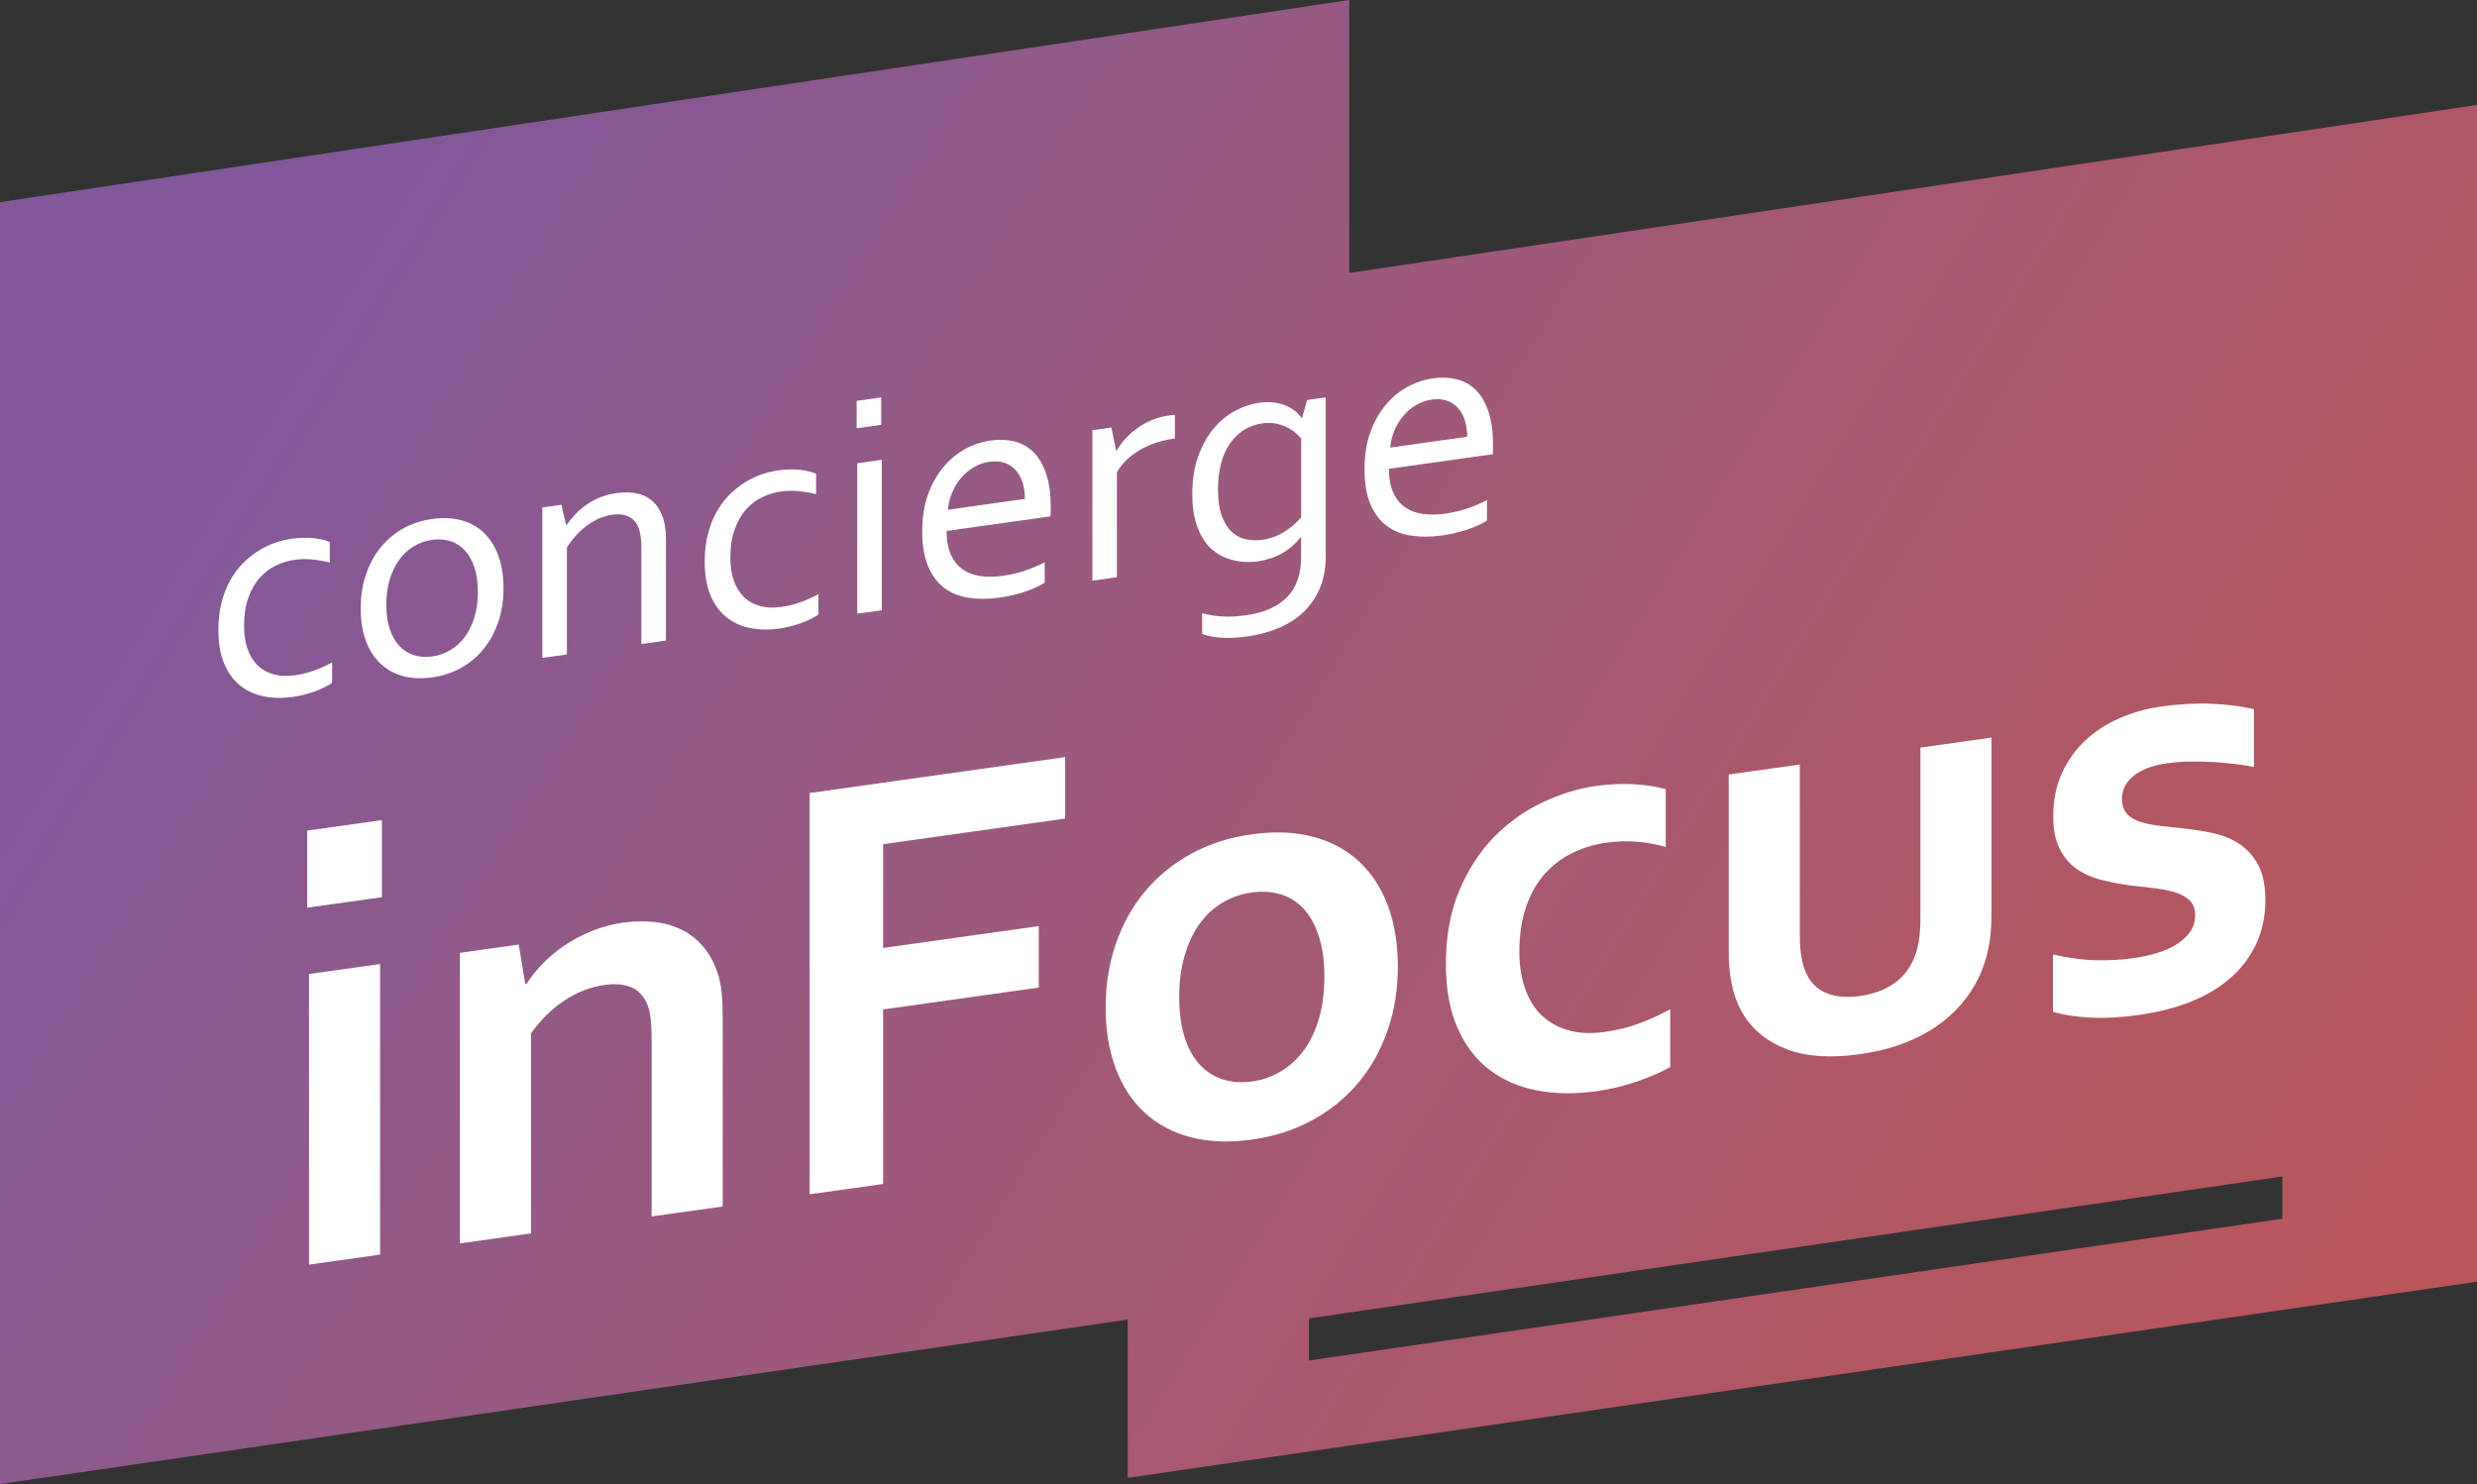 <?xml version="1.0" encoding="utf-8"?>
<!-- Generator: Adobe Illustrator 22.1.0, SVG Export Plug-In . SVG Version: 6.00 Build 0)  -->
<svg version="1.1" id="Слой_1" xmlns="http://www.w3.org/2000/svg" xmlns:xlink="http://www.w3.org/1999/xlink" x="0px" y="0px"
	 viewBox="0 0 114.524 68.626" style="enable-background:new 0 0 114.524 68.626;" xml:space="preserve">
<rect x="0" y="0" width="114.524" height="68.626" fill="#333333" stroke="none"/>
<style type="text/css">
	.st0{fill:url(#SVGID_1_);}
	.st1{fill:#FFFFFF;}
</style>
<g>
	<linearGradient id="SVGID_1_" gradientUnits="userSpaceOnUse" x1="14.571" y1="10.479" x2="217.238" y2="135.146">
		<stop  offset="0.003" style="stop-color:#82589B"/>
		<stop  offset="0.009" style="stop-color:#83589A"/>
		<stop  offset="0.125" style="stop-color:#935985"/>
		<stop  offset="0.245" style="stop-color:#A45972"/>
		<stop  offset="0.365" style="stop-color:#B15763"/>
		<stop  offset="0.487" style="stop-color:#BC5656"/>
		<stop  offset="0.61" style="stop-color:#C5544D"/>
		<stop  offset="0.735" style="stop-color:#CC5347"/>
		<stop  offset="0.863" style="stop-color:#D15244"/>
		<stop  offset="1" style="stop-color:#D35243"/>
	</linearGradient>
	<path class="st0" d="M62.383,12.622V0L0,9.347v59.279l52.141-7.607v7.319l62.383-9.071V4.853L62.383,12.622z M105.524,56.356
		l-45.003,6.556v-1.948l45.003-6.562V56.356z"/>
</g>
<g>
	<path class="st1" d="M14.204,38.408l3.453-0.485v3.564l-3.453,0.485V38.408z M14.287,45.04l3.287-0.462v13.438l-3.287,0.462V45.04z
		"/>
	<path class="st1" d="M24.287,45.506l0.056-0.007c0.194-0.305,0.438-0.612,0.734-0.922s0.634-0.593,1.013-0.85
		s0.798-0.479,1.256-0.669c0.457-0.188,0.944-0.32,1.463-0.393c0.489-0.068,0.964-0.08,1.421-0.033
		c0.458,0.047,0.876,0.162,1.256,0.344c0.379,0.182,0.714,0.44,1.005,0.773c0.291,0.334,0.521,0.748,0.687,1.242
		c0.093,0.273,0.154,0.577,0.188,0.91c0.032,0.333,0.048,0.721,0.048,1.164v8.725l-3.286,0.461v-8.209
		c0-0.361-0.014-0.67-0.042-0.924c-0.028-0.256-0.078-0.475-0.153-0.658c-0.166-0.402-0.417-0.672-0.755-0.81
		c-0.338-0.137-0.746-0.173-1.228-0.104c-0.638,0.09-1.25,0.326-1.838,0.709c-0.587,0.383-1.107,0.893-1.56,1.53v9.25l-3.287,0.462
		V44.06l2.718-0.382L24.287,45.506z"/>
	<path class="st1" d="M40.831,54.748l-3.397,0.477V36.67l11.815-1.661v2.843l-8.418,1.184v4.799l7.197-1.012v2.843l-7.197,1.012
		V54.748z"/>
	<path class="st1" d="M64.629,44.691c0,1.054-0.156,2.037-0.471,2.949c-0.314,0.914-0.765,1.723-1.352,2.424
		c-0.588,0.702-1.297,1.28-2.13,1.734c-0.832,0.455-1.761,0.754-2.787,0.898c-1.054,0.148-2,0.111-2.836-0.107
		c-0.837-0.221-1.547-0.6-2.129-1.137c-0.583-0.537-1.029-1.219-1.338-2.045c-0.311-0.824-0.466-1.765-0.466-2.818
		c0-1.055,0.158-2.038,0.473-2.951c0.313-0.914,0.765-1.721,1.352-2.424c0.587-0.701,1.297-1.279,2.129-1.734
		c0.832-0.454,1.762-0.754,2.787-0.897c1.055-0.148,1.999-0.112,2.837,0.106c0.836,0.221,1.546,0.6,2.128,1.137
		c0.583,0.539,1.029,1.22,1.339,2.045C64.475,42.697,64.629,43.637,64.629,44.691z M61.233,45.169c0-0.712-0.084-1.329-0.25-1.853
		c-0.166-0.521-0.397-0.946-0.693-1.275c-0.296-0.327-0.651-0.555-1.068-0.682c-0.416-0.126-0.868-0.155-1.359-0.086
		c-0.48,0.067-0.927,0.223-1.338,0.465c-0.411,0.244-0.765,0.57-1.061,0.981s-0.527,0.902-0.693,1.471
		c-0.167,0.569-0.25,1.21-0.25,1.922s0.083,1.328,0.25,1.851c0.166,0.522,0.399,0.945,0.7,1.268c0.3,0.323,0.656,0.551,1.067,0.682
		c0.412,0.132,0.862,0.163,1.353,0.095c0.489-0.069,0.938-0.227,1.346-0.474c0.406-0.246,0.758-0.573,1.054-0.98
		c0.296-0.406,0.527-0.895,0.693-1.463C61.149,46.521,61.233,45.881,61.233,45.169z"/>
	<path class="st1" d="M77.223,49.342c-0.416,0.234-0.925,0.457-1.525,0.665c-0.602,0.21-1.235,0.361-1.9,0.454
		c-0.971,0.137-1.877,0.125-2.719-0.033c-0.841-0.159-1.576-0.477-2.204-0.952c-0.629-0.476-1.124-1.12-1.483-1.935
		c-0.361-0.814-0.542-1.799-0.542-2.953c0-1.295,0.208-2.434,0.625-3.418c0.416-0.981,0.954-1.81,1.614-2.479
		c0.662-0.671,1.405-1.201,2.233-1.59s1.644-0.641,2.447-0.753c0.602-0.085,1.18-0.112,1.734-0.085
		c0.555,0.028,1.059,0.103,1.512,0.226v2.676c-0.407-0.118-0.839-0.199-1.297-0.241c-0.458-0.041-0.95-0.025-1.477,0.048
		c-0.527,0.074-1.031,0.227-1.512,0.456s-0.906,0.546-1.276,0.949s-0.664,0.909-0.88,1.517c-0.218,0.609-0.326,1.32-0.326,2.133
		c0,0.592,0.083,1.139,0.249,1.637c0.167,0.5,0.409,0.91,0.729,1.236c0.319,0.325,0.726,0.566,1.221,0.723
		c0.494,0.157,1.079,0.188,1.754,0.094c0.601-0.085,1.146-0.221,1.637-0.411c0.49-0.188,0.952-0.401,1.387-0.638V49.342z"/>
	<path class="st1" d="M86.001,48.746c-1.35,0.189-2.468,0.119-3.355-0.215c-0.888-0.333-1.558-0.855-2.012-1.568
		c-0.239-0.383-0.417-0.815-0.533-1.299c-0.115-0.482-0.174-1.029-0.174-1.639v-8.211l3.287-0.462v7.863
		c0,0.453,0.032,0.84,0.097,1.159c0.065,0.318,0.162,0.589,0.291,0.811c0.223,0.377,0.537,0.635,0.943,0.777
		c0.407,0.141,0.893,0.172,1.456,0.093c0.592-0.083,1.098-0.266,1.52-0.546c0.421-0.281,0.737-0.664,0.949-1.146
		c0.213-0.464,0.319-1.085,0.319-1.861v-7.933l3.287-0.462v8.21c0,1.091-0.189,2.037-0.568,2.84
		c-0.213,0.456-0.488,0.88-0.826,1.274c-0.337,0.394-0.734,0.746-1.192,1.055c-0.457,0.31-0.976,0.572-1.553,0.787
		C87.359,48.488,86.713,48.647,86.001,48.746z"/>
	<path class="st1" d="M101.494,42.325c0-0.286-0.081-0.511-0.242-0.673c-0.162-0.162-0.377-0.287-0.646-0.375
		c-0.269-0.086-0.575-0.152-0.922-0.195c-0.347-0.044-0.71-0.086-1.089-0.124c-0.481-0.063-0.943-0.147-1.387-0.257
		c-0.444-0.107-0.835-0.277-1.173-0.508c-0.337-0.229-0.605-0.541-0.804-0.934c-0.199-0.393-0.299-0.894-0.299-1.504
		c0-0.749,0.135-1.418,0.402-2.006c0.269-0.588,0.632-1.094,1.089-1.519c0.458-0.425,0.99-0.768,1.595-1.028
		c0.605-0.262,1.246-0.439,1.921-0.533c0.823-0.116,1.596-0.157,2.316-0.125c0.722,0.032,1.373,0.115,1.955,0.246v2.676
		c-0.305-0.059-0.626-0.108-0.963-0.149c-0.338-0.04-0.68-0.068-1.027-0.084c-0.346-0.016-0.69-0.021-1.032-0.014
		c-0.343,0.006-0.666,0.03-0.972,0.073c-0.388,0.055-0.716,0.139-0.984,0.249c-0.268,0.112-0.485,0.242-0.651,0.391
		c-0.167,0.147-0.286,0.308-0.361,0.48c-0.074,0.173-0.11,0.347-0.11,0.521c0,0.306,0.081,0.543,0.242,0.715
		c0.162,0.171,0.386,0.298,0.673,0.377c0.286,0.08,0.587,0.138,0.901,0.171c0.314,0.035,0.619,0.068,0.916,0.102
		c0.462,0.045,0.924,0.115,1.387,0.206c0.462,0.093,0.878,0.253,1.248,0.483s0.673,0.553,0.908,0.969
		c0.235,0.415,0.354,0.97,0.354,1.663c0,0.758-0.144,1.438-0.43,2.044c-0.287,0.604-0.687,1.129-1.2,1.575
		c-0.513,0.446-1.127,0.81-1.844,1.092c-0.717,0.281-1.505,0.481-2.364,0.603c-0.852,0.119-1.616,0.16-2.296,0.121
		c-0.68-0.038-1.241-0.128-1.685-0.269v-2.649c0.721,0.167,1.387,0.256,1.997,0.268c0.609,0.012,1.179-0.021,1.705-0.095
		c0.407-0.058,0.786-0.14,1.138-0.25c0.351-0.108,0.653-0.246,0.908-0.411c0.254-0.166,0.455-0.358,0.604-0.577
		C101.419,42.852,101.494,42.603,101.494,42.325z"/>
</g>
<g>
	<path class="st1" d="M13.489,24.911c0.338-0.048,0.659-0.058,0.967-0.03c0.308,0.028,0.572,0.09,0.791,0.186v0.945
		c-0.308-0.074-0.591-0.122-0.85-0.145c-0.259-0.021-0.522-0.014-0.791,0.023c-0.283,0.04-0.563,0.125-0.843,0.258
		c-0.277,0.131-0.526,0.318-0.746,0.563c-0.22,0.242-0.396,0.549-0.531,0.916c-0.134,0.369-0.202,0.812-0.202,1.328
		c0,0.377,0.051,0.717,0.151,1.021c0.1,0.303,0.248,0.557,0.446,0.76c0.197,0.205,0.445,0.351,0.743,0.438s0.642,0.104,1.032,0.049
		c0.283-0.04,0.569-0.11,0.857-0.213c0.288-0.101,0.569-0.227,0.842-0.378v0.944c-0.082,0.062-0.191,0.126-0.325,0.192
		c-0.135,0.069-0.282,0.132-0.443,0.191c-0.16,0.059-0.332,0.112-0.513,0.16c-0.181,0.047-0.361,0.084-0.541,0.109
		c-0.47,0.065-0.912,0.057-1.33-0.026s-0.782-0.249-1.095-0.498c-0.313-0.249-0.56-0.585-0.74-1.01
		c-0.181-0.423-0.271-0.942-0.271-1.558c0-0.459,0.048-0.879,0.143-1.259c0.096-0.379,0.226-0.72,0.392-1.021
		s0.36-0.565,0.582-0.793c0.223-0.226,0.459-0.419,0.711-0.579c0.251-0.159,0.512-0.286,0.78-0.38
		C12.973,25.011,13.236,24.947,13.489,24.911z"/>
	<path class="st1" d="M23.281,27.204c0,0.547-0.078,1.056-0.233,1.526c-0.157,0.472-0.377,0.888-0.663,1.247
		c-0.286,0.36-0.631,0.657-1.036,0.89c-0.406,0.232-0.859,0.385-1.362,0.455c-0.518,0.073-0.98,0.05-1.388-0.068
		c-0.408-0.118-0.755-0.318-1.041-0.598c-0.285-0.279-0.504-0.634-0.655-1.062s-0.227-0.915-0.227-1.462
		c0-0.553,0.077-1.063,0.234-1.534c0.155-0.472,0.377-0.89,0.662-1.251c0.286-0.363,0.633-0.66,1.04-0.893
		c0.407-0.233,0.863-0.385,1.366-0.456c0.513-0.071,0.975-0.049,1.385,0.069s0.756,0.317,1.039,0.6
		c0.283,0.283,0.501,0.639,0.652,1.066C23.206,26.163,23.281,26.652,23.281,27.204z M22.094,27.371c0-0.43-0.052-0.805-0.157-1.125
		c-0.104-0.319-0.251-0.582-0.439-0.787s-0.411-0.35-0.67-0.434c-0.259-0.083-0.542-0.103-0.85-0.06
		c-0.308,0.044-0.591,0.143-0.85,0.298c-0.259,0.157-0.482,0.364-0.67,0.622c-0.188,0.259-0.335,0.563-0.44,0.911
		c-0.104,0.35-0.157,0.739-0.157,1.169c0,0.425,0.053,0.797,0.157,1.116c0.105,0.32,0.254,0.582,0.443,0.785
		c0.19,0.202,0.416,0.345,0.674,0.428c0.26,0.083,0.543,0.104,0.851,0.061s0.59-0.144,0.846-0.299
		c0.257-0.156,0.478-0.36,0.666-0.617c0.188-0.256,0.335-0.559,0.439-0.908C22.042,28.183,22.094,27.796,22.094,27.371z"/>
	<path class="st1" d="M26.173,24.278l0.022-0.004c0.127-0.179,0.267-0.349,0.421-0.509c0.153-0.161,0.326-0.308,0.517-0.439
		s0.399-0.242,0.626-0.333c0.228-0.09,0.476-0.154,0.744-0.192c0.317-0.044,0.615-0.043,0.894,0.006
		c0.277,0.049,0.52,0.157,0.725,0.324c0.205,0.166,0.367,0.398,0.487,0.695c0.12,0.299,0.18,0.678,0.18,1.137v4.658l-1.136,0.159
		v-4.475c0-0.602-0.115-1.017-0.348-1.248s-0.57-0.315-1.015-0.253c-0.391,0.055-0.769,0.217-1.135,0.485
		c-0.367,0.269-0.682,0.612-0.945,1.03v4.943l-1.136,0.16v-6.958l0.88-0.124L26.173,24.278z"/>
	<path class="st1" d="M35.974,21.751c0.337-0.047,0.659-0.058,0.967-0.03c0.308,0.028,0.571,0.09,0.791,0.186v0.945
		c-0.308-0.074-0.591-0.122-0.85-0.145c-0.259-0.021-0.522-0.014-0.791,0.023c-0.284,0.04-0.564,0.125-0.843,0.258
		c-0.277,0.131-0.527,0.318-0.746,0.563c-0.22,0.243-0.396,0.549-0.531,0.916c-0.135,0.369-0.202,0.813-0.202,1.328
		c0,0.377,0.05,0.717,0.15,1.021c0.1,0.304,0.249,0.557,0.447,0.761c0.197,0.204,0.444,0.35,0.742,0.438s0.643,0.104,1.033,0.049
		c0.283-0.04,0.568-0.11,0.856-0.212c0.289-0.102,0.57-0.228,0.843-0.378v0.943c-0.082,0.062-0.191,0.126-0.326,0.192
		c-0.134,0.069-0.281,0.132-0.442,0.191c-0.161,0.059-0.332,0.112-0.513,0.16c-0.181,0.047-0.361,0.084-0.542,0.109
		c-0.469,0.065-0.911,0.057-1.329-0.026s-0.782-0.249-1.095-0.498c-0.313-0.249-0.561-0.585-0.74-1.01
		c-0.181-0.423-0.271-0.942-0.271-1.558c0-0.459,0.047-0.879,0.142-1.258c0.097-0.38,0.227-0.721,0.393-1.022
		s0.36-0.565,0.582-0.792c0.222-0.226,0.459-0.419,0.711-0.58c0.251-0.159,0.511-0.286,0.78-0.38
		C35.458,21.851,35.72,21.787,35.974,21.751z"/>
	<path class="st1" d="M39.607,19.805v-1.268l1.135-0.159v1.268L39.607,19.805z M39.636,28.377v-6.958l1.136-0.159v6.958
		L39.636,28.377z"/>
	<path class="st1" d="M46.345,26.629c0.377-0.053,0.719-0.132,1.029-0.236c0.31-0.104,0.619-0.234,0.927-0.391v0.944
		c-0.25,0.158-0.558,0.297-0.923,0.42c-0.366,0.122-0.759,0.213-1.18,0.272c-0.498,0.07-0.965,0.071-1.402,0.006
		c-0.438-0.064-0.815-0.217-1.136-0.456c-0.318-0.237-0.569-0.572-0.75-1.004c-0.181-0.431-0.271-0.969-0.271-1.613
		c0-0.635,0.087-1.198,0.262-1.688c0.176-0.491,0.41-0.913,0.702-1.267s0.628-0.635,1.008-0.845c0.38-0.209,0.777-0.344,1.191-0.401
		c0.39-0.055,0.753-0.042,1.092,0.04c0.338,0.082,0.633,0.245,0.881,0.487c0.248,0.244,0.444,0.575,0.588,0.994
		c0.144,0.42,0.216,0.937,0.216,1.552c0,0.059,0,0.108,0,0.15c0,0.041-0.003,0.137-0.008,0.283l-4.805,0.676
		c0,0.444,0.067,0.812,0.201,1.103c0.135,0.291,0.317,0.517,0.55,0.678c0.231,0.159,0.504,0.262,0.817,0.306
		C45.647,26.683,45.984,26.68,46.345,26.629z M45.747,21.352c-0.262,0.037-0.505,0.123-0.73,0.256
		c-0.225,0.135-0.422,0.302-0.589,0.501c-0.169,0.199-0.305,0.425-0.408,0.677c-0.104,0.25-0.168,0.513-0.193,0.784l3.56-0.5
		c0-0.273-0.036-0.523-0.107-0.751c-0.071-0.226-0.177-0.418-0.315-0.574c-0.138-0.156-0.309-0.271-0.512-0.342
		S46.014,21.314,45.747,21.352z"/>
	<path class="st1" d="M54.322,20.278l-0.088,0.012c-0.269,0.038-0.532,0.1-0.791,0.185c-0.259,0.086-0.502,0.193-0.729,0.326
		c-0.227,0.132-0.432,0.283-0.615,0.456c-0.184,0.172-0.336,0.367-0.458,0.585v4.848l-1.135,0.16v-6.958l0.879-0.124l0.22,1.076
		l0.021-0.003c0.112-0.196,0.251-0.385,0.414-0.564c0.163-0.179,0.349-0.342,0.554-0.487c0.205-0.146,0.429-0.27,0.673-0.369
		c0.244-0.102,0.501-0.17,0.77-0.207c0.049-0.007,0.099-0.013,0.15-0.019c0.051-0.004,0.096-0.007,0.135-0.008V20.278z"/>
	<path class="st1" d="M58.226,18.624c0.303-0.038,0.566-0.037,0.791,0.006c0.225,0.041,0.418,0.105,0.578,0.193
		c0.161,0.087,0.29,0.178,0.385,0.271c0.096,0.096,0.16,0.172,0.194,0.23l0.029-0.005l0.234-0.823l0.857-0.121v7.368
		c0,0.537-0.088,1.018-0.264,1.439c-0.177,0.423-0.423,0.788-0.74,1.097c-0.317,0.308-0.699,0.559-1.146,0.751
		c-0.447,0.192-0.942,0.326-1.483,0.402c-0.46,0.064-0.87,0.082-1.23,0.052c-0.361-0.029-0.646-0.086-0.85-0.17v-0.96
		c0.166,0.046,0.326,0.08,0.483,0.105c0.155,0.023,0.316,0.04,0.483,0.049c0.165,0.009,0.335,0.008,0.509-0.002
		c0.173-0.01,0.365-0.03,0.575-0.06c0.815-0.114,1.439-0.392,1.875-0.834c0.435-0.441,0.651-1.054,0.651-1.835v-0.93l-0.021,0.003
		c-0.25,0.309-0.539,0.555-0.869,0.741c-0.328,0.185-0.705,0.308-1.131,0.368c-0.195,0.027-0.405,0.034-0.63,0.021
		c-0.225-0.012-0.449-0.055-0.674-0.129c-0.225-0.072-0.439-0.183-0.645-0.326c-0.205-0.146-0.386-0.337-0.542-0.576
		s-0.281-0.529-0.377-0.873c-0.095-0.343-0.143-0.749-0.143-1.218c0-0.649,0.087-1.225,0.263-1.726
		c0.177-0.5,0.408-0.928,0.696-1.28c0.289-0.354,0.617-0.633,0.988-0.839C57.448,18.81,57.831,18.68,58.226,18.624z M56.314,22.598
		c0,0.548,0.066,0.984,0.198,1.313c0.132,0.329,0.299,0.574,0.502,0.739c0.202,0.164,0.424,0.265,0.662,0.303
		c0.239,0.037,0.467,0.041,0.683,0.011c0.351-0.05,0.681-0.167,0.988-0.352c0.308-0.186,0.578-0.416,0.813-0.692v-3.641
		c-0.063-0.079-0.151-0.167-0.264-0.264c-0.112-0.096-0.242-0.183-0.392-0.256c-0.148-0.075-0.319-0.131-0.51-0.171
		c-0.189-0.038-0.397-0.043-0.622-0.011c-0.337,0.047-0.633,0.156-0.891,0.326c-0.256,0.171-0.471,0.388-0.644,0.651
		s-0.304,0.568-0.392,0.915C56.359,21.817,56.314,22.193,56.314,22.598z"/>
	<path class="st1" d="M66.796,23.755c0.376-0.054,0.718-0.132,1.028-0.237c0.31-0.104,0.619-0.234,0.927-0.39v0.944
		c-0.249,0.158-0.557,0.297-0.923,0.42c-0.366,0.122-0.759,0.213-1.18,0.272c-0.498,0.069-0.965,0.071-1.402,0.005
		c-0.437-0.064-0.815-0.216-1.135-0.455c-0.319-0.237-0.57-0.572-0.751-1.004c-0.181-0.431-0.271-0.969-0.271-1.613
		c0-0.635,0.087-1.198,0.262-1.688c0.177-0.491,0.41-0.913,0.702-1.267c0.292-0.354,0.628-0.635,1.008-0.845
		s0.777-0.344,1.191-0.401c0.39-0.055,0.754-0.042,1.092,0.04c0.339,0.082,0.633,0.245,0.881,0.487
		c0.248,0.244,0.444,0.575,0.588,0.994c0.144,0.42,0.216,0.937,0.216,1.552c0,0.059,0,0.108,0,0.15c0,0.041-0.003,0.136-0.008,0.283
		l-4.804,0.676c0,0.444,0.066,0.812,0.201,1.103c0.134,0.291,0.316,0.517,0.549,0.678c0.232,0.159,0.504,0.262,0.817,0.306
		C66.098,23.809,66.434,23.806,66.796,23.755z M66.198,18.478c-0.263,0.036-0.506,0.122-0.731,0.256
		c-0.225,0.135-0.422,0.302-0.589,0.501c-0.168,0.199-0.305,0.425-0.408,0.676c-0.104,0.252-0.168,0.514-0.193,0.785l3.56-0.5
		c0-0.273-0.035-0.523-0.107-0.75c-0.071-0.227-0.177-0.419-0.315-0.575c-0.138-0.156-0.308-0.271-0.511-0.341
		C66.699,18.457,66.464,18.44,66.198,18.478z"/>
</g>
</svg>
